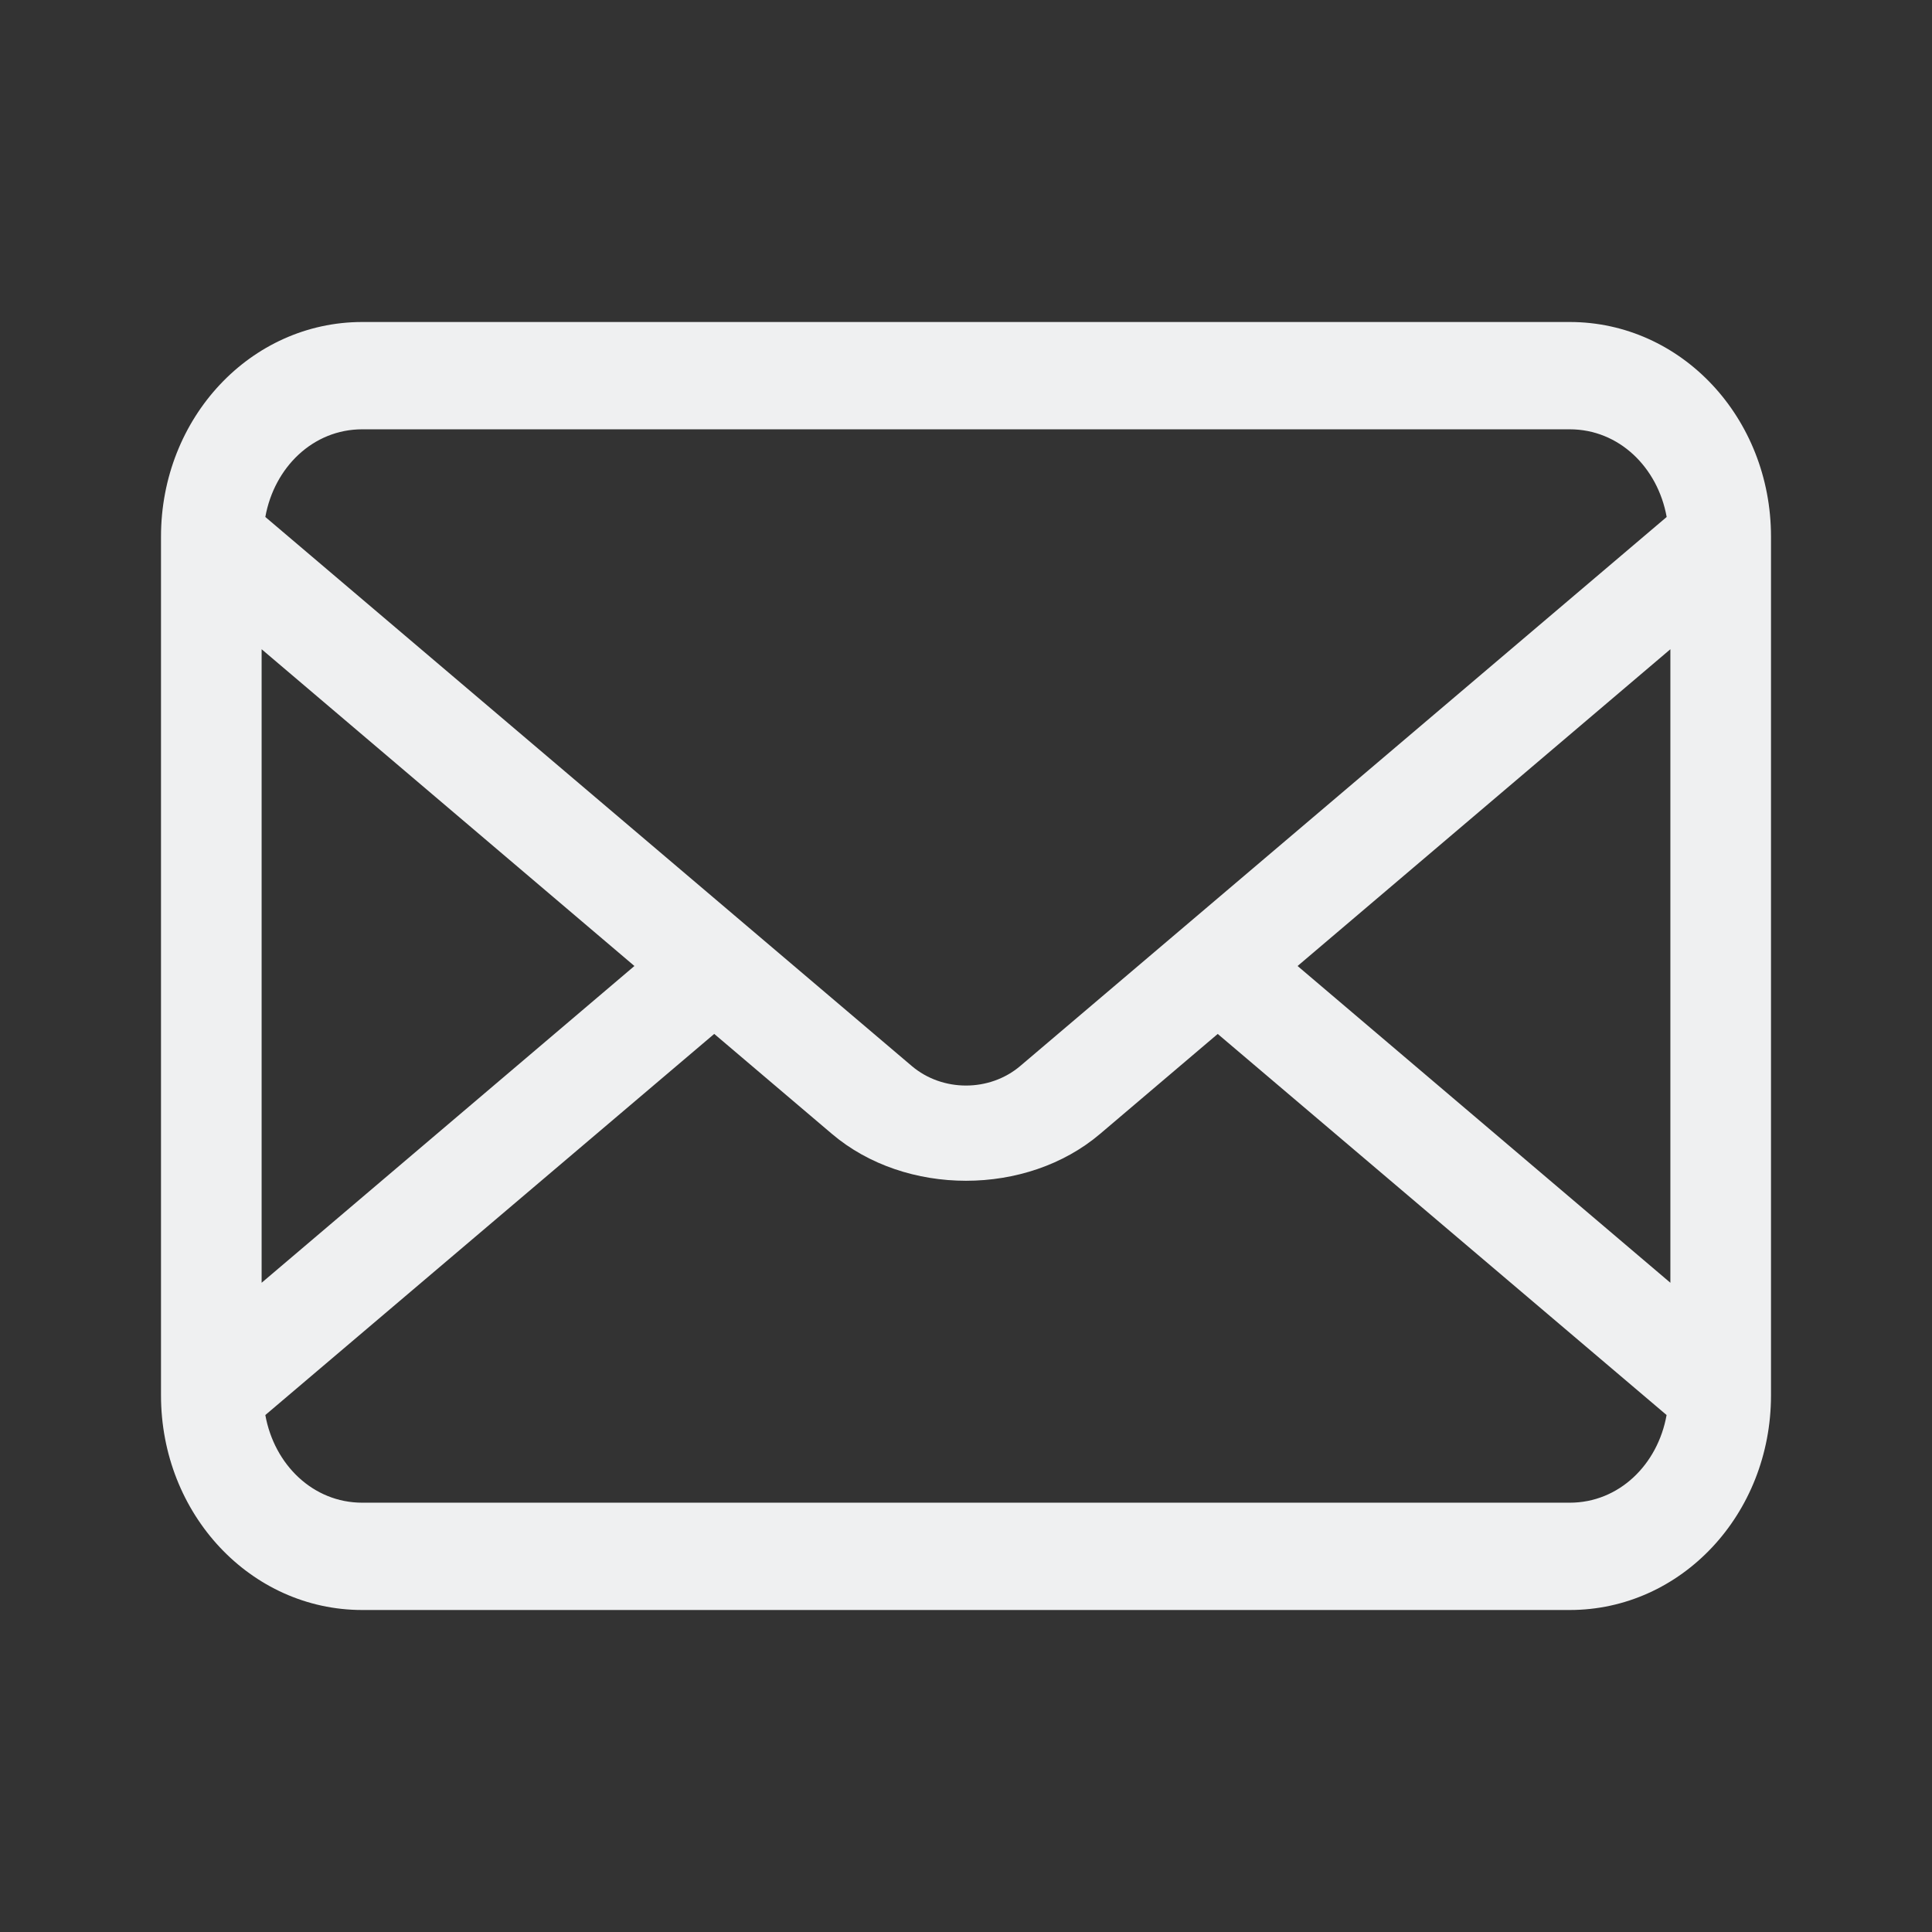 <?xml version="1.0" encoding="UTF-8" standalone="no"?>
<svg
   viewBox="0 0 24 24"
   width="24"
   height="24"
   version="1.1"
   id="svg2"
   xmlns="http://www.w3.org/2000/svg"
   xmlns:svg="http://www.w3.org/2000/svg">
  <rect x="0" y="0" width="24" height="24" fill="#333333" stroke="none"/>
  <defs
     id="defs3051">
    <style
       type="text/css"
       id="current-color-scheme">
      .ColorScheme-Text {
        color:#eff0f1;
      }
      </style>
  </defs>
  <path
     d="M 4.5,4 C 3.115,4 2,5.189 2,6.667 V 17.333 C 2,18.811 3.115,20 4.5,20 h 15 C 20.885,20 22,18.811 22,17.333 V 6.667 C 22,5.189 20.885,4 19.5,4 Z m 0,1.333 h 15 c 0.611,0 1.093,0.472 1.204,1.089 l -8.03,6.82 c -0.382,0.324 -0.966,0.324 -1.348,0 L 3.296,6.422 C 3.407,5.805 3.889,5.333 4.5,5.333 Z M 3.25,8.065 7.881,12 3.25,15.935 V 8.065 Z m 17.5,0 V 15.935 L 16.119,12 20.75,8.065 Z M 8.873,12.844 10.335,14.086 c 0.914,0.776 2.417,0.776 3.33,0 l 1.462,-1.242 5.576,4.734 C 20.593,18.195 20.111,18.667 19.5,18.667 H 4.5 c -0.611,0 -1.093,-0.472 -1.204,-1.089 l 5.576,-4.734 z"
     id="path1"
     class="ColorScheme-Text"
     style="fill:currentColor;fill-opacity:1;stroke-width:1.291" />
</svg>
